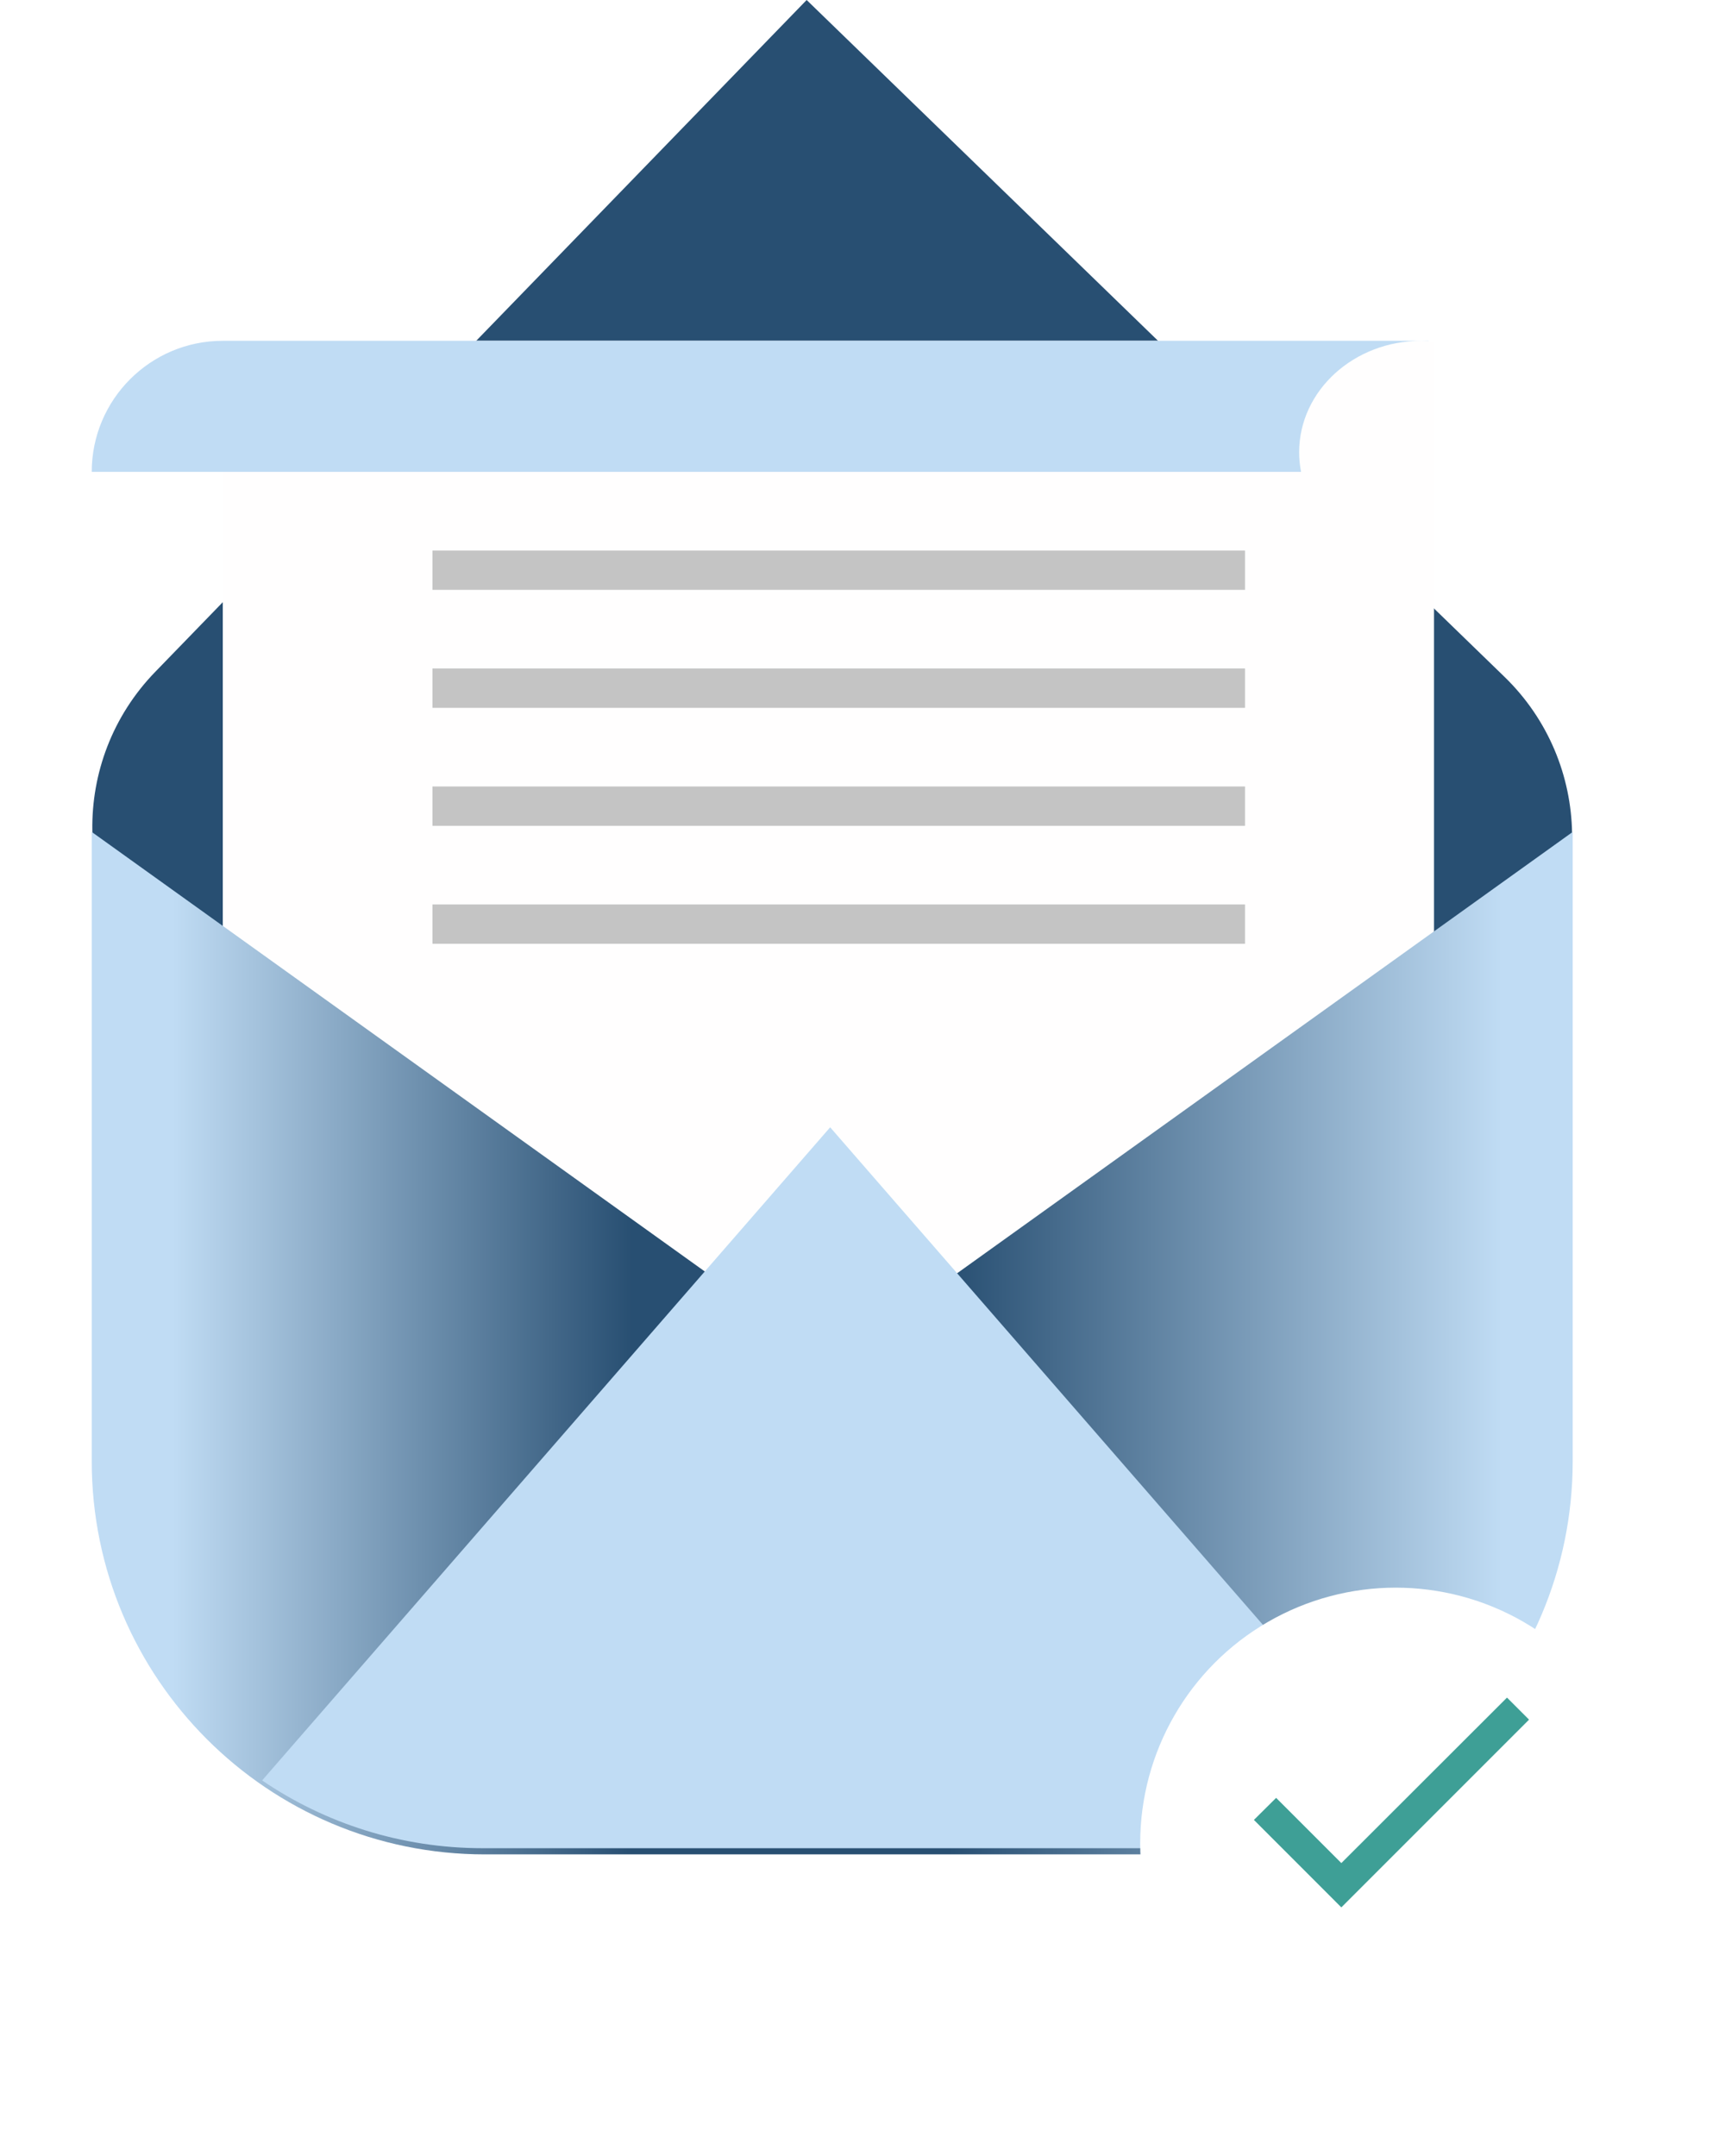 <svg width="63" height="79" viewBox="0 0 63 79" fill="none" xmlns="http://www.w3.org/2000/svg">
<path d="M29.563 0L55.134 24.797C58.374 27.939 58.453 33.112 55.312 36.351L31.437 60.971L5.866 36.174C2.626 33.032 2.547 27.859 5.688 24.62L29.563 0Z" fill="#284F72"/>
<path d="M8.165 12.488H52.555V47.071H8.165V12.488Z" fill="#FFFEFE"/>
<path d="M3.362 30.485L30.5 49.938L57.638 30.485V53.541C57.638 61.499 51.186 67.95 43.228 67.95H29.059H17.772C9.814 67.95 3.362 61.499 3.362 53.541V30.485Z" fill="url(#paint0_linear_44_44)"/>
<path fill-rule="evenodd" clip-rule="evenodd" d="M51.244 65.24C48.937 66.808 46.152 67.724 43.153 67.724H28.984H17.697C14.697 67.724 11.912 66.808 9.606 65.24L30.425 41.307L51.244 65.24Z" fill="#C0DCF4"/>
<path fill-rule="evenodd" clip-rule="evenodd" d="M8.165 12.488C5.513 12.488 3.362 14.639 3.362 17.291H47.683C47.637 17.057 47.613 16.817 47.613 16.571C47.613 14.316 49.618 12.488 52.091 12.488C52.179 12.488 52.267 12.491 52.354 12.495V12.488H8.165Z" fill="#C0DCF4"/>
<rect x="15.85" y="20.173" width="29.779" height="1.441" fill="#C4C4C4"/>
<rect x="15.85" y="24.496" width="29.779" height="1.441" fill="#C4C4C4"/>
<rect x="15.85" y="28.819" width="29.779" height="1.441" fill="#C4C4C4"/>
<rect x="15.85" y="33.142" width="29.779" height="1.441" fill="#C4C4C4"/>
<g filter="url(#filter0_d_44_44)">
<circle cx="51.153" cy="66.043" r="9.366" fill="white"/>
</g>
<g clip-path="url(#clip0_44_44)">
<path d="M49.159 68.269L46.769 65.879L45.955 66.687L49.159 69.892L56.038 63.013L55.23 62.205L49.159 68.269Z" fill="#3E9F96"/>
</g>
<defs>
<filter id="filter0_d_44_44" x="40.288" y="56.677" width="21.73" height="21.729" filterUnits="userSpaceOnUse" color-interpolation-filters="sRGB">
<feFlood flood-opacity="0" result="BackgroundImageFix"/>
<feColorMatrix in="SourceAlpha" type="matrix" values="0 0 0 0 0 0 0 0 0 0 0 0 0 0 0 0 0 0 127 0" result="hardAlpha"/>
<feOffset dy="1.499"/>
<feGaussianBlur stdDeviation="0.749"/>
<feComposite in2="hardAlpha" operator="out"/>
<feColorMatrix type="matrix" values="0 0 0 0 0 0 0 0 0 0 0 0 0 0 0 0 0 0 0.25 0"/>
<feBlend mode="normal" in2="BackgroundImageFix" result="effect1_dropShadow_44_44"/>
<feBlend mode="normal" in="SourceGraphic" in2="effect1_dropShadow_44_44" result="shape"/>
</filter>
<linearGradient id="paint0_linear_44_44" x1="-10.086" y1="67.724" x2="60.039" y2="67.724" gradientUnits="userSpaceOnUse">
<stop offset="0.234" stop-color="#C0DCF4"/>
<stop offset="0.474" stop-color="#284F72"/>
<stop offset="0.64" stop-color="#284F72"/>
<stop offset="0.929" stop-color="#C0DCF4"/>
</linearGradient>
<clipPath id="clip0_44_44">
<rect width="13.758" height="13.758" fill="white" transform="translate(44 59)"/>
</clipPath>
</defs>
</svg>
